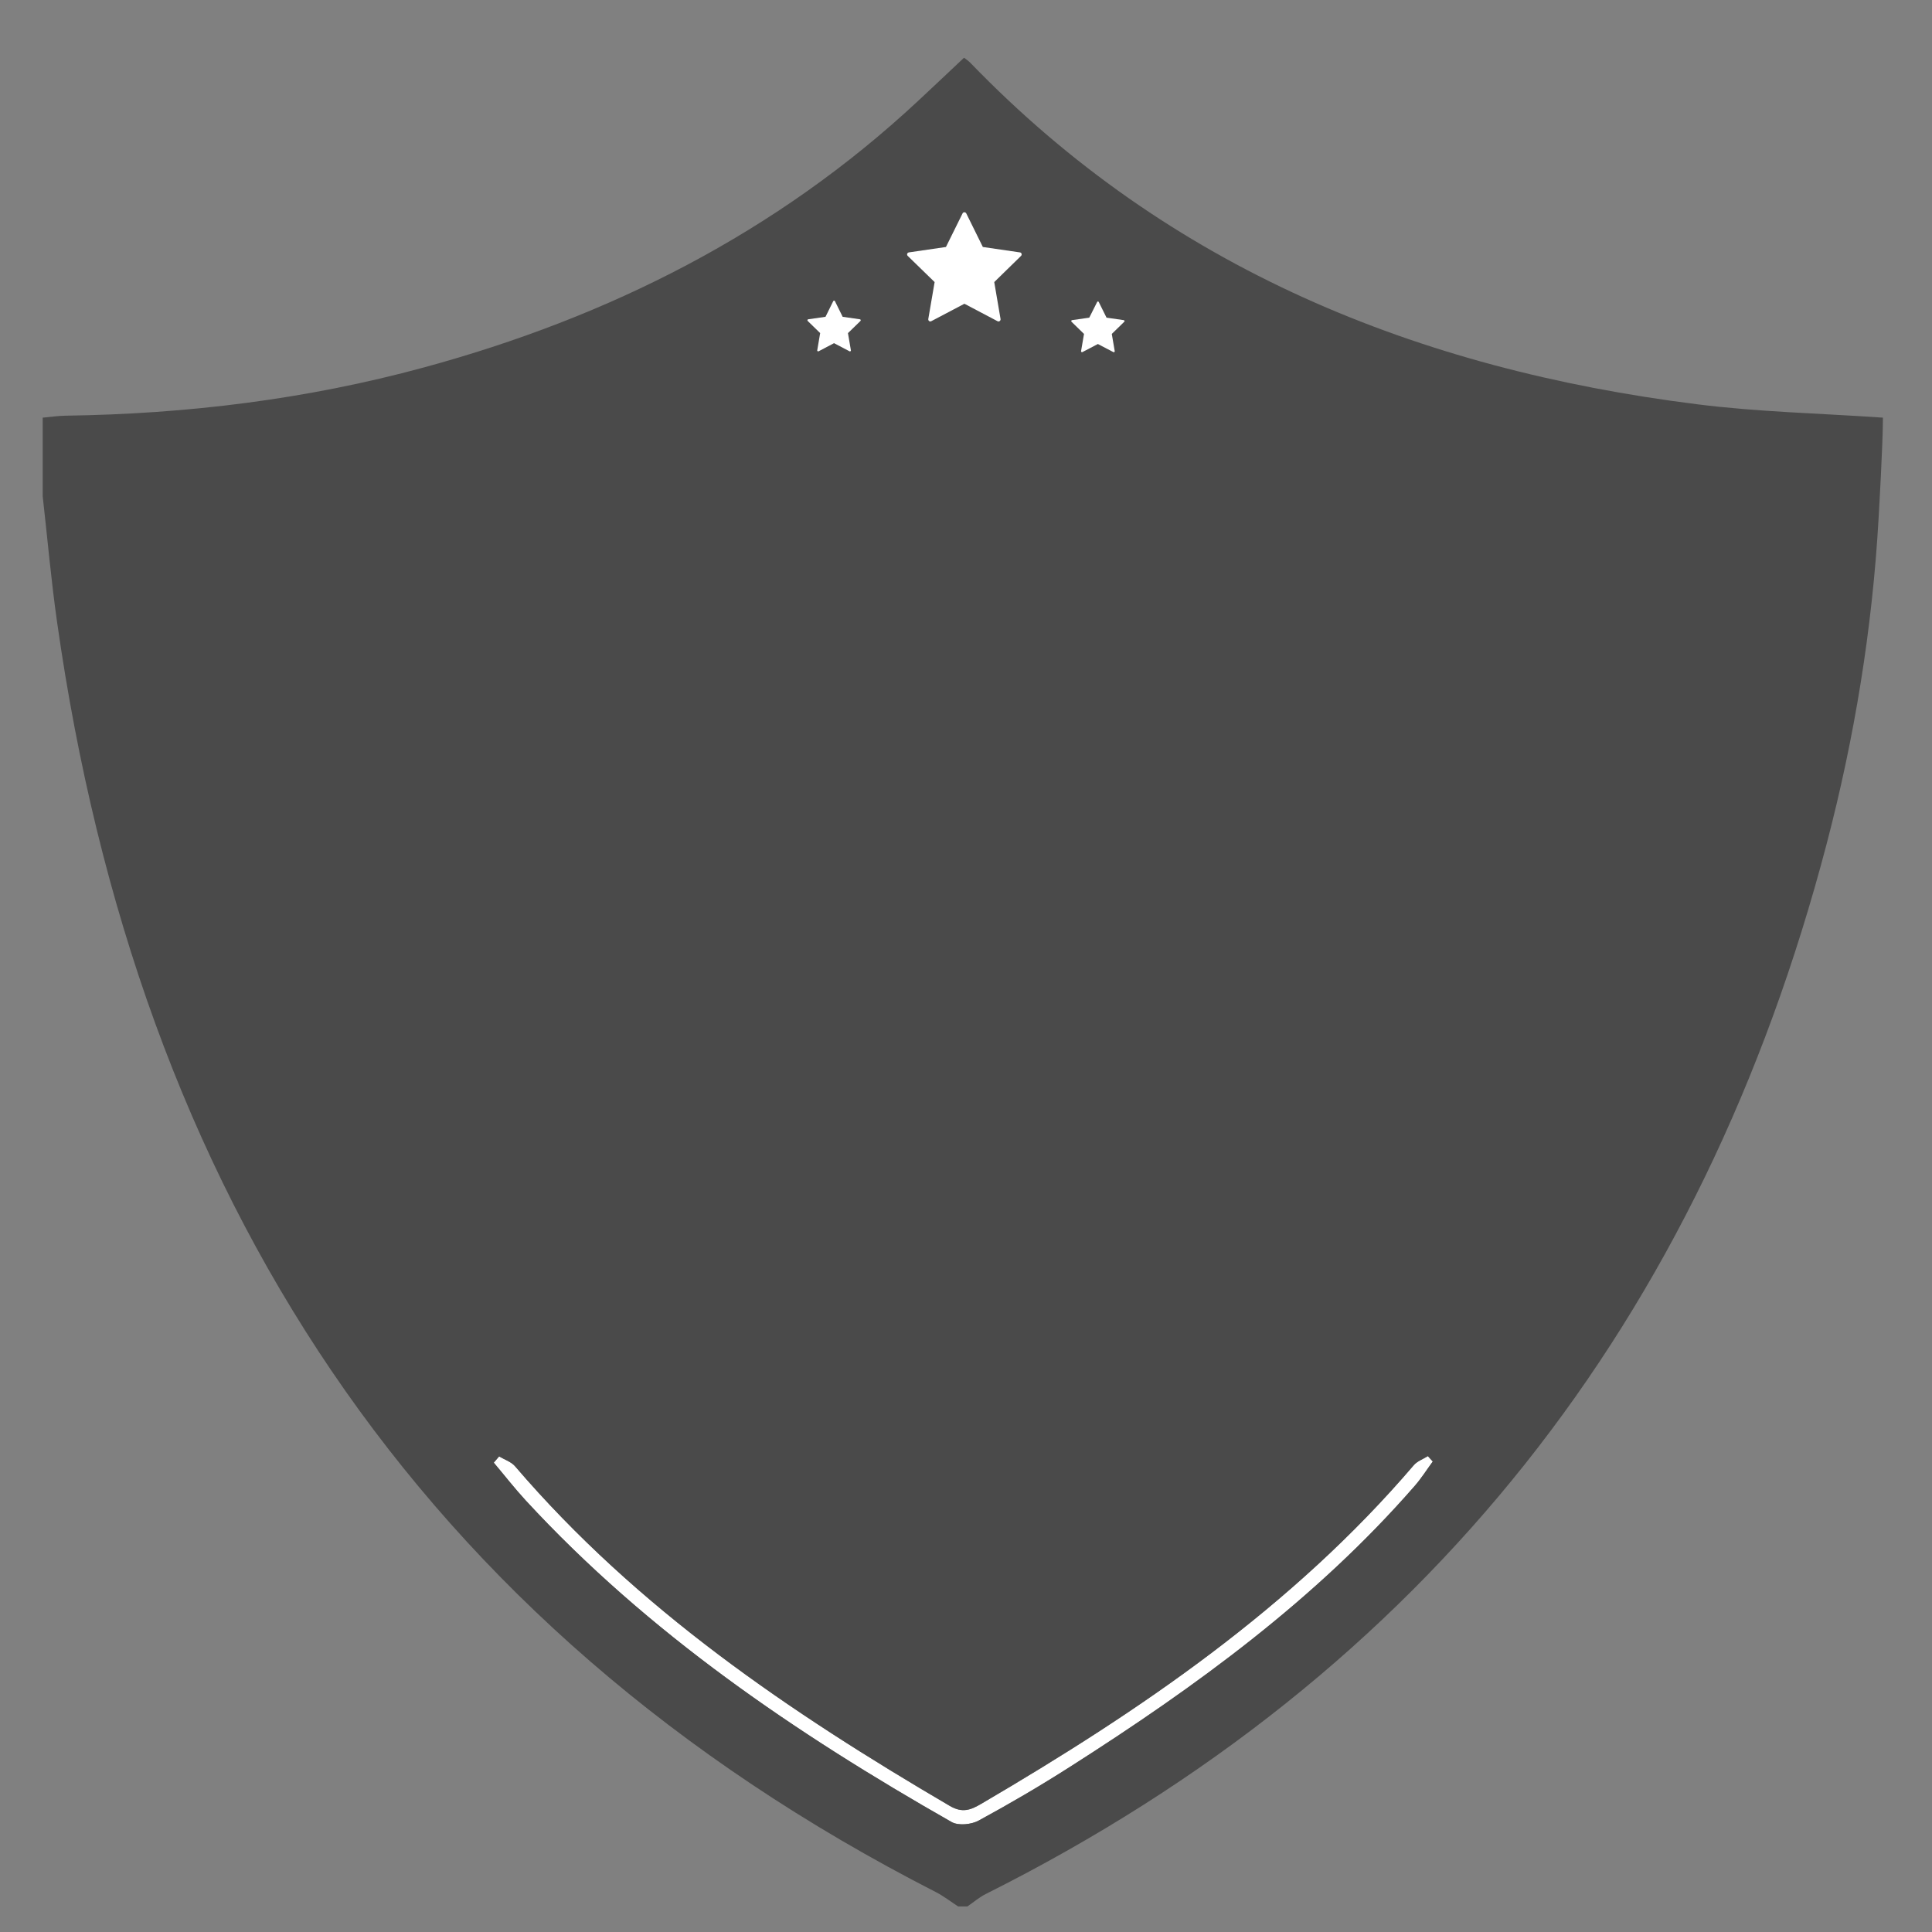 <?xml version="1.0" encoding="utf-8"?>
<!-- Generator: Adobe Illustrator 16.0.0, SVG Export Plug-In . SVG Version: 6.00 Build 0)  -->
<!DOCTYPE svg PUBLIC "-//W3C//DTD SVG 1.1//EN" "http://www.w3.org/Graphics/SVG/1.1/DTD/svg11.dtd">
<svg version="1.1" id="Layer_1" xmlns="http://www.w3.org/2000/svg" xmlns:xlink="http://www.w3.org/1999/xlink" x="0px" y="0px"
	 width="50px" height="50px" viewBox="0 0 50 50" enable-background="new 0 0 50 50" xml:space="preserve">
<rect x="0" y="0" width="50" height="50" fill="#808080" stroke="none"/>
<path fill-rule="evenodd" clip-rule="evenodd" fill="#FFFFFF" d="M12.917,37.692c0.139,0.083,0.312,0.138,0.412,0.255
	c3.159,3.689,7.107,6.363,11.253,8.791c0.326,0.19,0.542,0.104,0.809-0.053c4.127-2.417,8.055-5.087,11.197-8.765
	c0.09-0.105,0.242-0.158,0.365-0.235c0.043,0.047,0.086,0.093,0.127,0.139c-0.156,0.213-0.297,0.438-0.471,0.636
	c-2.555,2.931-5.66,5.19-8.914,7.264c-0.771,0.492-1.564,0.957-2.369,1.394c-0.189,0.103-0.524,0.136-0.699,0.036
	c-4.034-2.295-7.851-4.885-11.022-8.323c-0.289-0.313-0.551-0.651-0.826-0.977C12.825,37.799,12.871,37.745,12.917,37.692z"/>
<path fill-rule="evenodd" clip-rule="evenodd" fill="#4A4A4A" d="M1.105,12.843c0-0.678,0-1.356,0-2.034
	c0.198-0.018,0.395-0.048,0.593-0.051c3.139-0.044,6.233-0.422,9.267-1.247c4.802-1.306,9.135-3.486,12.799-6.903
	c0.391-0.364,0.778-0.731,1.185-1.114c0.043,0.034,0.109,0.076,0.162,0.13c5.145,5.328,11.582,7.927,18.797,8.837
	c1.596,0.202,3.215,0.236,4.822,0.348c0,0.678-0.102,2.419-0.113,2.614c-0.162,2.852-0.621,5.66-1.344,8.418
	c-3.219,12.284-10.342,21.452-21.76,27.175c-0.17,0.085-0.318,0.214-0.477,0.323c-0.08,0-0.16,0-0.239,0
	c-0.194-0.126-0.379-0.271-0.584-0.375C10.753,42.077,3.567,30.849,1.477,16.098C1.323,15.017,1.228,13.928,1.105,12.843z
	 M12.917,37.692c-0.046,0.053-0.092,0.106-0.138,0.161c0.275,0.325,0.537,0.663,0.826,0.977c3.171,3.438,6.988,6.028,11.022,8.323
	c0.175,0.1,0.509,0.066,0.699-0.036c0.805-0.437,1.598-0.901,2.369-1.394c3.254-2.073,6.359-4.333,8.914-7.264
	c0.174-0.198,0.314-0.423,0.471-0.636c-0.041-0.046-0.084-0.092-0.127-0.139c-0.123,0.077-0.275,0.13-0.365,0.235
	c-3.143,3.678-7.07,6.348-11.197,8.765c-0.268,0.157-0.483,0.243-0.809,0.053c-4.146-2.428-8.094-5.102-11.253-8.791
	C13.229,37.83,13.056,37.775,12.917,37.692z"/>
<path fill="#FFFFFF" d="M26.438,6.568c-0.006-0.02-0.021-0.033-0.043-0.036l-0.959-0.14l-0.429-0.869
	c-0.01-0.019-0.029-0.03-0.049-0.03s-0.039,0.012-0.047,0.03l-0.43,0.869l-0.959,0.14c-0.021,0.003-0.037,0.017-0.044,0.036
	c-0.006,0.02-0.001,0.04,0.014,0.055L24.188,7.3l-0.164,0.956c-0.003,0.02,0.005,0.04,0.021,0.052
	c0.016,0.013,0.037,0.014,0.055,0.005l0.859-0.452l0.858,0.452c0.008,0.004,0.018,0.006,0.025,0.006
	c0.012,0,0.021-0.004,0.031-0.011c0.016-0.012,0.025-0.032,0.021-0.052L25.731,7.3l0.693-0.677
	C26.44,6.608,26.444,6.588,26.438,6.568z"/>
<path fill="#FFFFFF" d="M29.103,8.303c-0.004-0.01-0.012-0.016-0.021-0.018l-0.445-0.064l-0.201-0.405
	c-0.004-0.009-0.012-0.014-0.021-0.014s-0.018,0.005-0.021,0.014L28.19,8.221l-0.445,0.064c-0.01,0.002-0.018,0.008-0.021,0.018
	c-0.002,0.008,0,0.018,0.008,0.025l0.322,0.314l-0.076,0.445c-0.002,0.009,0.002,0.018,0.01,0.023s0.018,0.007,0.025,0.002
	l0.4-0.209l0.4,0.209c0.002,0.002,0.008,0.004,0.012,0.004s0.01-0.002,0.014-0.006c0.008-0.006,0.012-0.015,0.01-0.023l-0.076-0.445
	l0.322-0.314C29.103,8.32,29.104,8.311,29.103,8.303z"/>
<path fill="#FFFFFF" d="M22.275,8.28c-0.003-0.009-0.011-0.015-0.02-0.017l-0.447-0.064l-0.2-0.405
	c-0.004-0.009-0.013-0.014-0.022-0.014c-0.009,0-0.018,0.005-0.022,0.014l-0.2,0.405l-0.447,0.064
	c-0.01,0.002-0.017,0.008-0.02,0.017s0,0.019,0.006,0.026l0.323,0.314L21.15,9.066c-0.001,0.009,0.002,0.018,0.01,0.023
	c0.008,0.006,0.018,0.007,0.026,0.002l0.399-0.21l0.4,0.21c0.003,0.002,0.007,0.004,0.012,0.004c0.005,0,0.01-0.002,0.014-0.006
	c0.008-0.006,0.012-0.015,0.01-0.023l-0.076-0.445l0.323-0.314C22.275,8.299,22.278,8.289,22.275,8.28z"/>
</svg>
